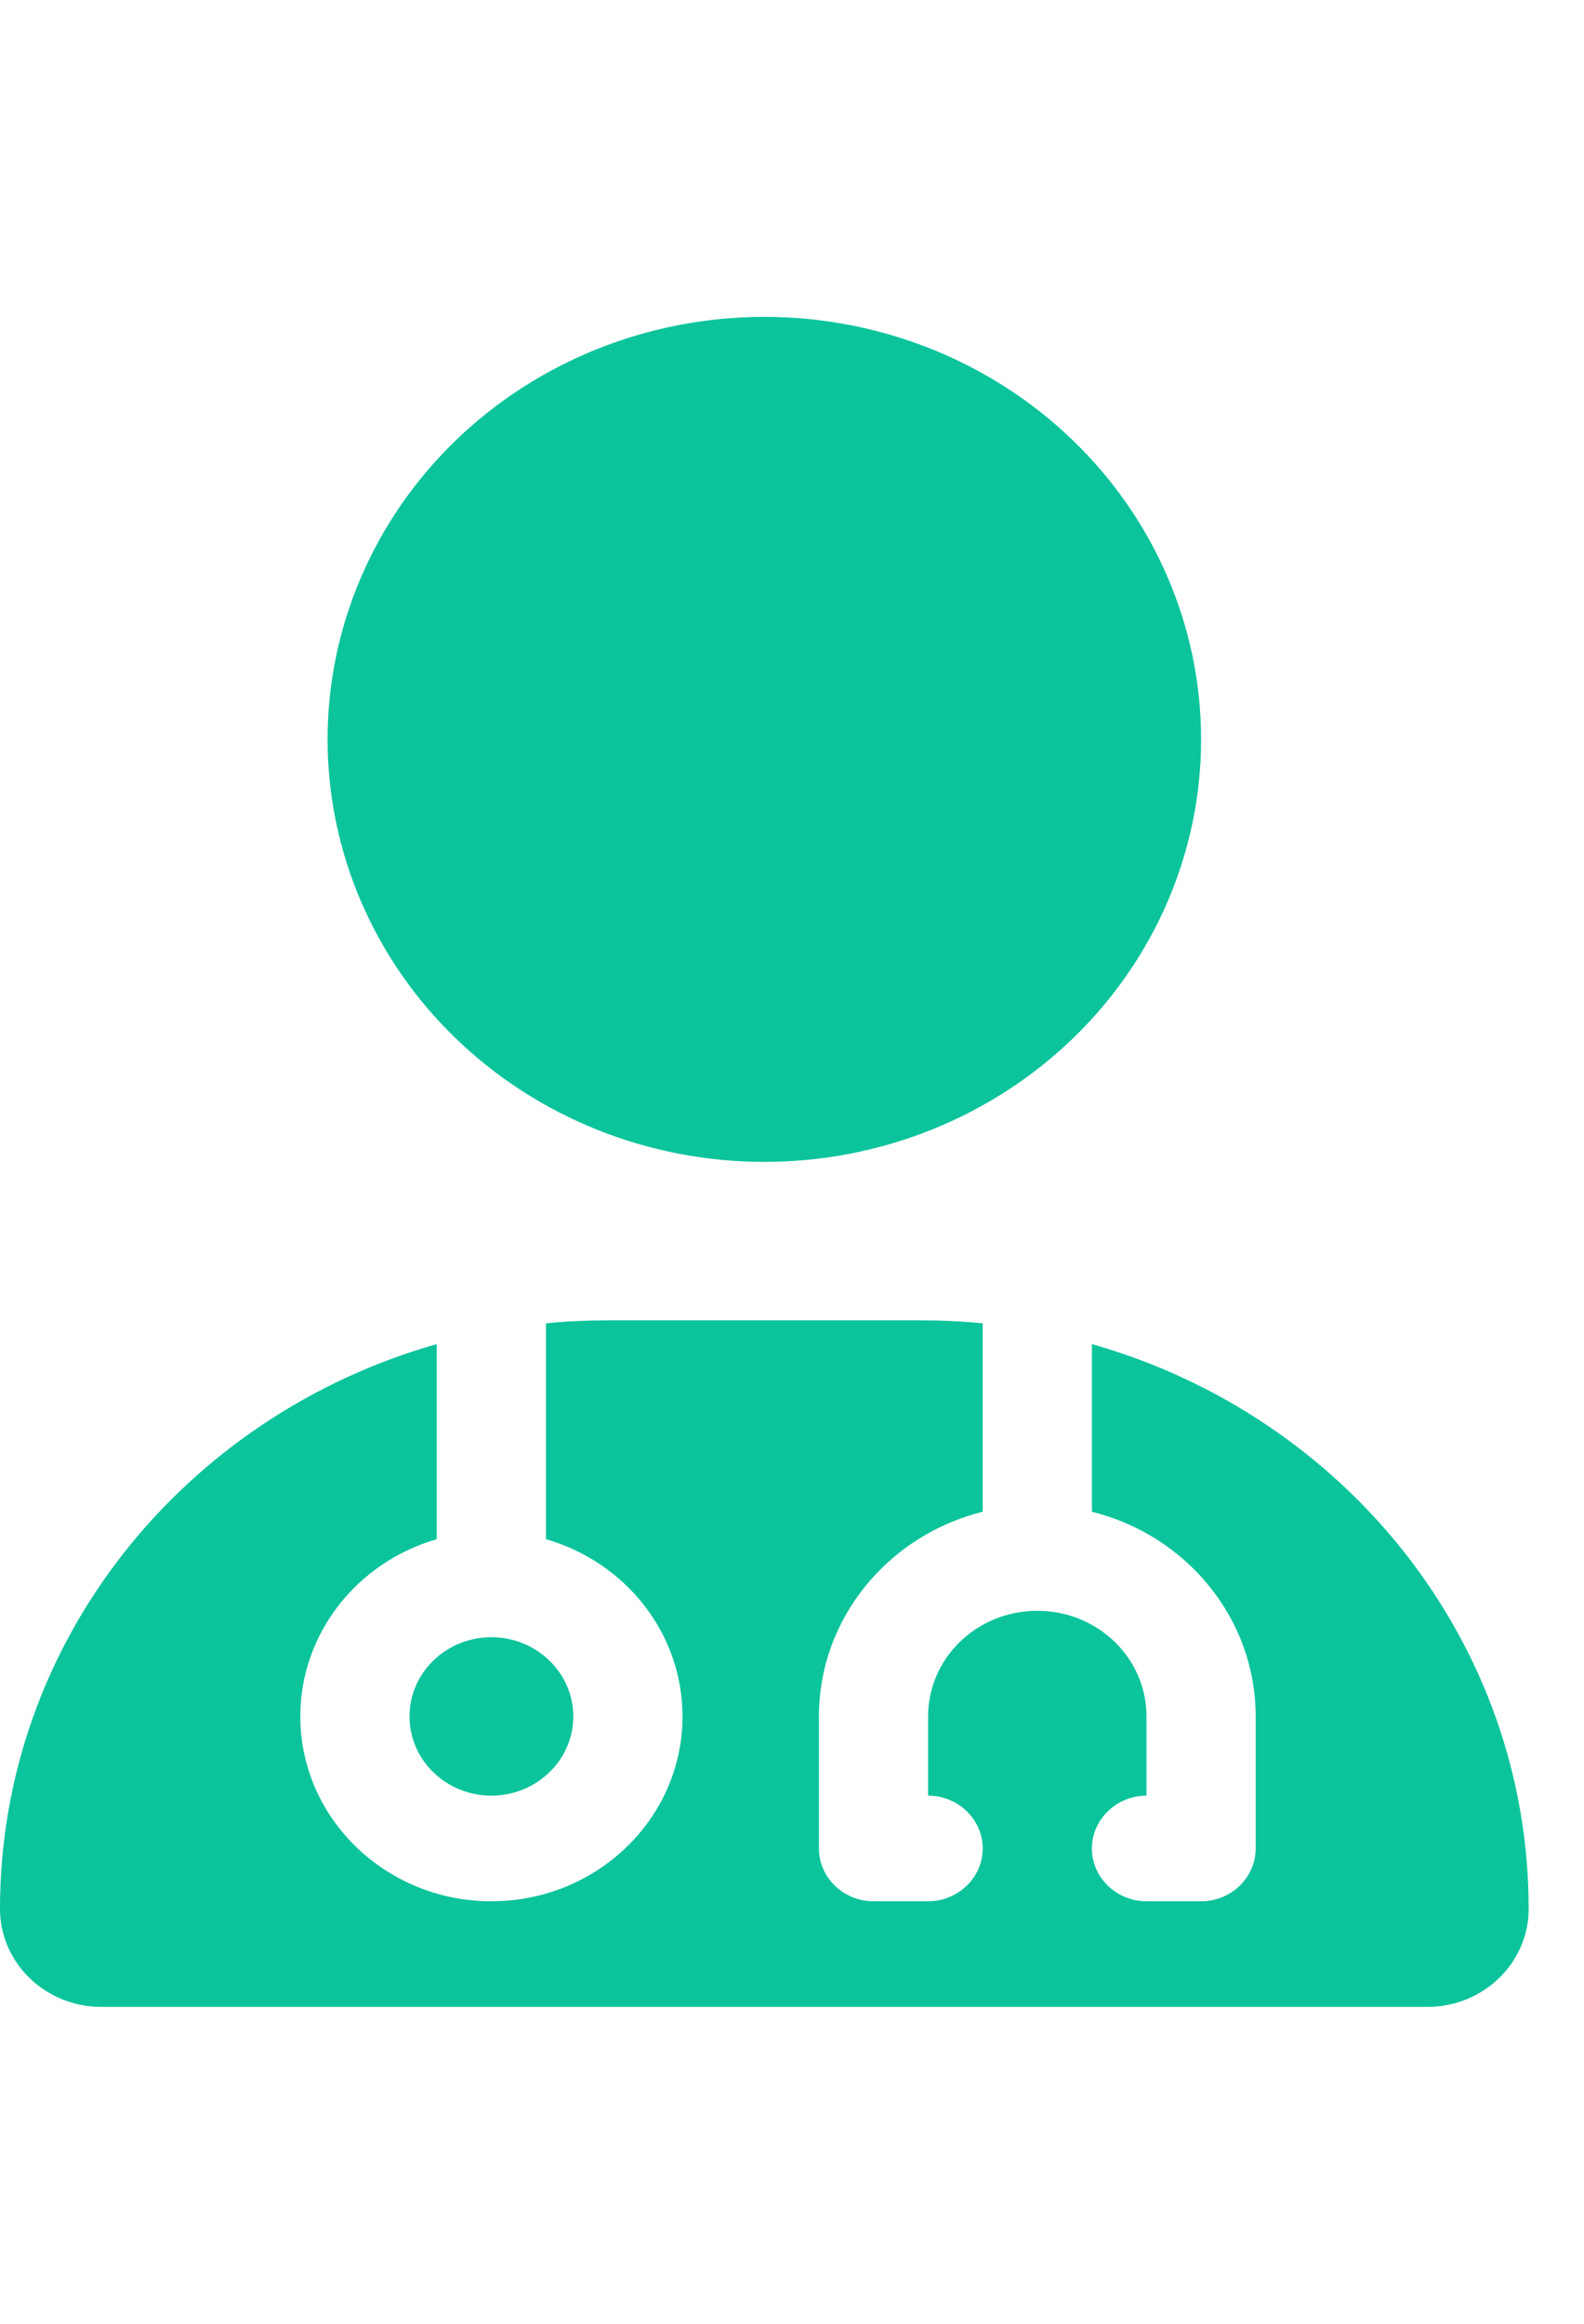 <svg width="15" height="22" viewBox="0 0 15 22" fill="none" xmlns="http://www.w3.org/2000/svg">
<g clip-path="url(#clip0_2002_14332)">
<path d="M7.238 11C8.335 11 9.387 10.579 10.163 9.828C10.938 9.078 11.374 8.061 11.374 7C11.374 5.939 10.938 4.922 10.163 4.172C9.387 3.421 8.335 3 7.238 3C6.141 3 5.089 3.421 4.313 4.172C3.538 4.922 3.102 5.939 3.102 7C3.102 8.061 3.538 9.078 4.313 9.828C5.089 10.579 6.141 11 7.238 11ZM4.136 12.725C1.745 13.403 0 15.541 0 18.072C0 18.584 0.43 19 0.96 19H13.517C14.046 19 14.476 18.584 14.476 18.072C14.476 15.541 12.731 13.403 10.34 12.725V14.312C11.232 14.534 11.891 15.319 11.891 16.25V17.5C11.891 17.775 11.659 18 11.374 18H10.857C10.573 18 10.34 17.775 10.34 17.5C10.34 17.225 10.573 17 10.857 17V16.25C10.857 15.697 10.395 15.25 9.823 15.25C9.251 15.25 8.789 15.697 8.789 16.25V17C9.073 17 9.306 17.225 9.306 17.5C9.306 17.775 9.073 18 8.789 18H8.272C7.988 18 7.755 17.775 7.755 17.5V16.25C7.755 15.319 8.414 14.534 9.306 14.312V12.528C9.112 12.509 8.915 12.5 8.715 12.5H5.761C5.561 12.5 5.364 12.509 5.17 12.528V14.572C5.917 14.787 6.463 15.456 6.463 16.25C6.463 17.216 5.652 18 4.653 18C3.655 18 2.844 17.216 2.844 16.25C2.844 15.456 3.39 14.787 4.136 14.572V12.725ZM4.653 17C4.859 17 5.056 16.921 5.201 16.78C5.347 16.64 5.429 16.449 5.429 16.25C5.429 16.051 5.347 15.86 5.201 15.72C5.056 15.579 4.859 15.5 4.653 15.5C4.447 15.5 4.25 15.579 4.105 15.72C3.959 15.86 3.878 16.051 3.878 16.25C3.878 16.449 3.959 16.64 4.105 16.78C4.25 16.921 4.447 17 4.653 17Z" fill="#0BC49C"/>
</g>
<defs>
<clipPath id="clip0_2002_14332">
<rect width="14.476" height="16" fill="white" transform="translate(0 3)"/>
</clipPath>
</defs>
</svg>
